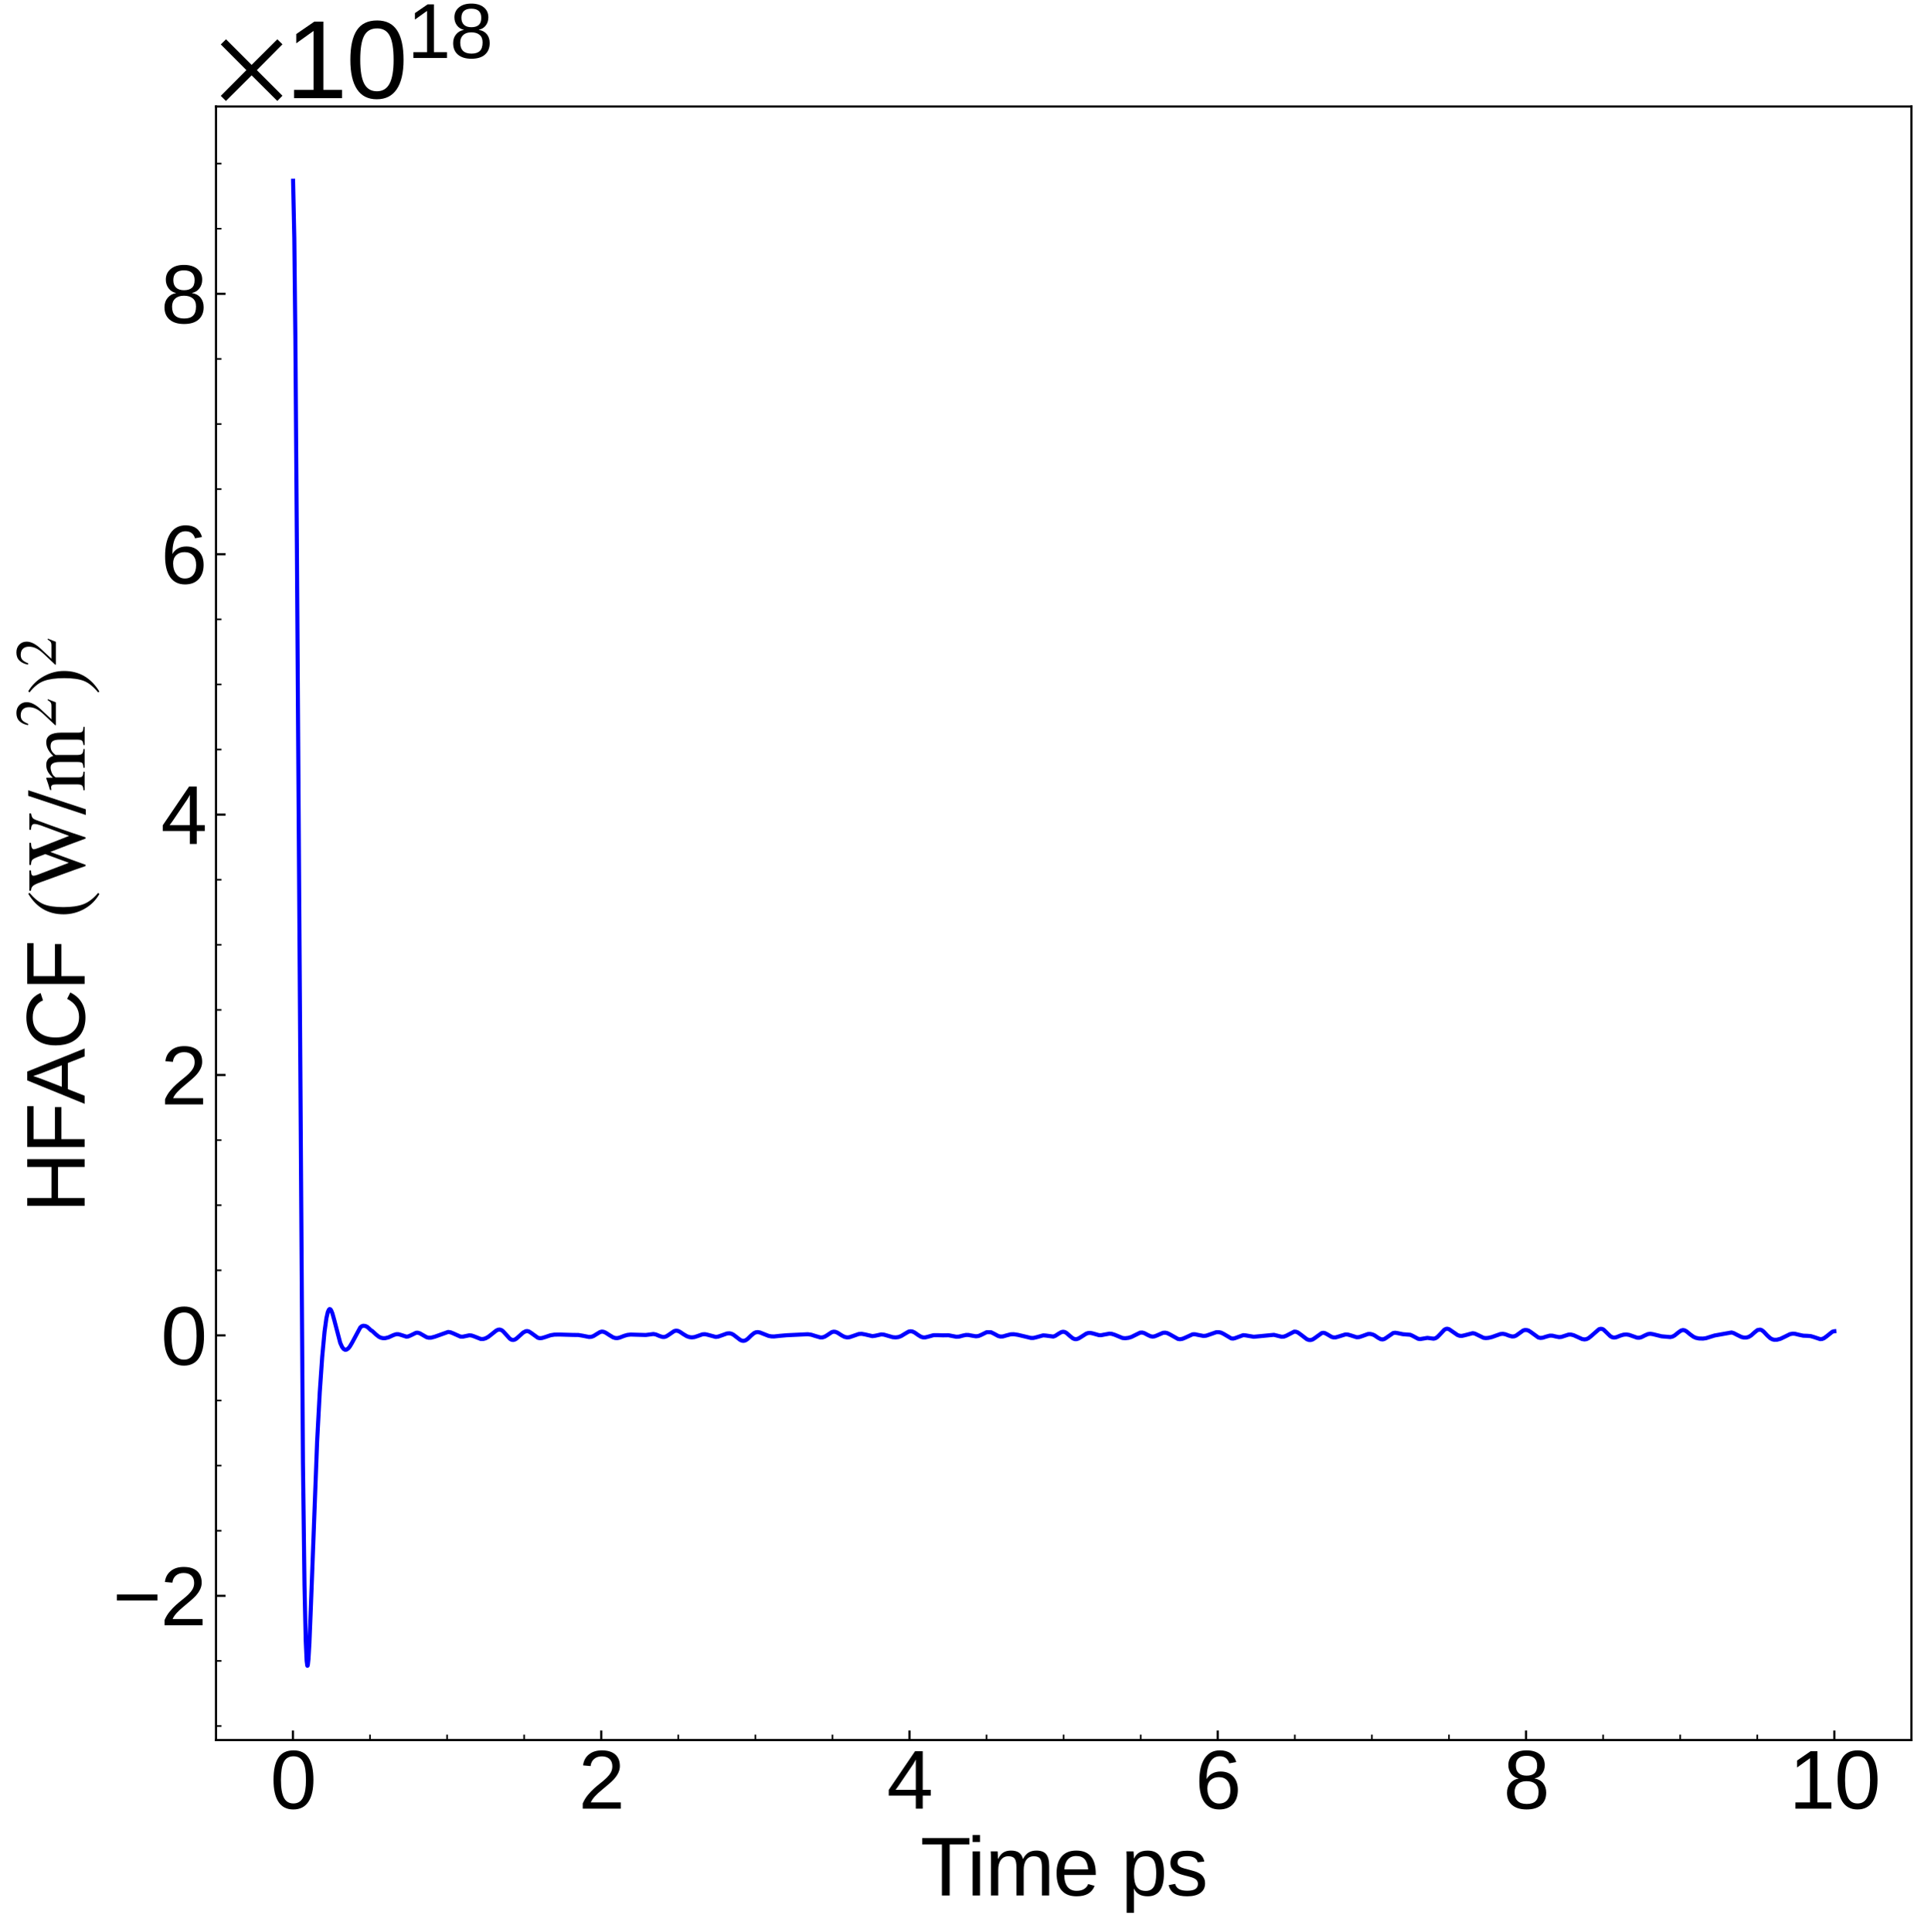 <?xml version="1.0" encoding="utf-8" standalone="no"?>
<!DOCTYPE svg PUBLIC "-//W3C//DTD SVG 1.1//EN"
  "http://www.w3.org/Graphics/SVG/1.1/DTD/svg11.dtd">
<svg xmlns:xlink="http://www.w3.org/1999/xlink" width="710.742pt" height="711.022pt" viewBox="0 0 710.742 711.022" xmlns="http://www.w3.org/2000/svg" version="1.1">
 <defs>
  <style type="text/css">*{stroke-linejoin: round; stroke-linecap: butt}</style>
 </defs>
 <g id="figure_1">
  <g id="patch_1">
   <path d="M 0 711.022 
L 710.742 711.022 
L 710.742 0 
L 0 0 
z
" style="fill: #ffffff"/>
  </g>
  <g id="axes_1">
   <g id="patch_2">
    <path d="M 79.5 640.39 
L 703.542 640.39 
L 703.542 39.188 
L 79.5 39.188 
z
" style="fill: #ffffff"/>
   </g>
   <g id="matplotlib.axis_1">
    <g id="xtick_1">
     <g id="line2d_1">
      <defs>
       <path id="m5122911185" d="M 0 0 
L 0 -3.5 
" style="stroke: #000000; stroke-width: 0.8"/>
      </defs>
      <g>
       <use xlink:href="#m5122911185" x="107.809" y="640.39" style="stroke: #000000; stroke-width: 0.8"/>
      </g>
     </g>
     <g id="text_1">
      <!-- 0 -->
      <g transform="translate(99.467 665.631) scale(0.3 -0.3)">
       <defs>
        <path id="LiberationSans-30" d="M 3309 2203 
Q 3309 1100 2920 518 
Q 2531 -63 1772 -63 
Q 1013 -63 631 515 
Q 250 1094 250 2203 
Q 250 3338 620 3903 
Q 991 4469 1791 4469 
Q 2569 4469 2939 3897 
Q 3309 3325 3309 2203 
z
M 2738 2203 
Q 2738 3156 2517 3584 
Q 2297 4013 1791 4013 
Q 1272 4013 1045 3591 
Q 819 3169 819 2203 
Q 819 1266 1048 831 
Q 1278 397 1778 397 
Q 2275 397 2506 840 
Q 2738 1284 2738 2203 
z
" transform="scale(0.016)"/>
       </defs>
       <use xlink:href="#LiberationSans-30"/>
      </g>
     </g>
    </g>
    <g id="xtick_2">
     <g id="line2d_2">
      <g>
       <use xlink:href="#m5122911185" x="221.282" y="640.39" style="stroke: #000000; stroke-width: 0.8"/>
      </g>
     </g>
     <g id="text_2">
      <!-- 2 -->
      <g transform="translate(212.941 665.631) scale(0.3 -0.3)">
       <defs>
        <path id="LiberationSans-32" d="M 322 0 
L 322 397 
Q 481 763 711 1042 
Q 941 1322 1194 1548 
Q 1447 1775 1695 1969 
Q 1944 2163 2144 2356 
Q 2344 2550 2467 2762 
Q 2591 2975 2591 3244 
Q 2591 3606 2378 3806 
Q 2166 4006 1788 4006 
Q 1428 4006 1195 3811 
Q 963 3616 922 3263 
L 347 3316 
Q 409 3844 795 4156 
Q 1181 4469 1788 4469 
Q 2453 4469 2811 4155 
Q 3169 3841 3169 3263 
Q 3169 3006 3051 2753 
Q 2934 2500 2703 2247 
Q 2472 1994 1819 1463 
Q 1459 1169 1246 933 
Q 1034 697 941 478 
L 3238 478 
L 3238 0 
L 322 0 
z
" transform="scale(0.016)"/>
       </defs>
       <use xlink:href="#LiberationSans-32"/>
      </g>
     </g>
    </g>
    <g id="xtick_3">
     <g id="line2d_3">
      <g>
       <use xlink:href="#m5122911185" x="334.756" y="640.39" style="stroke: #000000; stroke-width: 0.8"/>
      </g>
     </g>
     <g id="text_3">
      <!-- 4 -->
      <g transform="translate(326.414 665.631) scale(0.3 -0.3)">
       <defs>
        <path id="LiberationSans-34" d="M 2753 997 
L 2753 0 
L 2222 0 
L 2222 997 
L 147 997 
L 147 1434 
L 2163 4403 
L 2753 4403 
L 2753 1441 
L 3372 1441 
L 3372 997 
L 2753 997 
z
M 2222 3769 
Q 2216 3750 2134 3603 
Q 2053 3456 2013 3397 
L 884 1734 
L 716 1503 
L 666 1441 
L 2222 1441 
L 2222 3769 
z
" transform="scale(0.016)"/>
       </defs>
       <use xlink:href="#LiberationSans-34"/>
      </g>
     </g>
    </g>
    <g id="xtick_4">
     <g id="line2d_4">
      <g>
       <use xlink:href="#m5122911185" x="448.229" y="640.39" style="stroke: #000000; stroke-width: 0.8"/>
      </g>
     </g>
     <g id="text_4">
      <!-- 6 -->
      <g transform="translate(439.888 665.631) scale(0.3 -0.3)">
       <defs>
        <path id="LiberationSans-36" d="M 3278 1441 
Q 3278 744 2900 340 
Q 2522 -63 1856 -63 
Q 1113 -63 719 490 
Q 325 1044 325 2100 
Q 325 3244 734 3856 
Q 1144 4469 1900 4469 
Q 2897 4469 3156 3572 
L 2619 3475 
Q 2453 4013 1894 4013 
Q 1413 4013 1148 3564 
Q 884 3116 884 2266 
Q 1038 2550 1316 2698 
Q 1594 2847 1953 2847 
Q 2563 2847 2920 2465 
Q 3278 2084 3278 1441 
z
M 2706 1416 
Q 2706 1894 2472 2153 
Q 2238 2413 1819 2413 
Q 1425 2413 1183 2183 
Q 941 1953 941 1550 
Q 941 1041 1192 716 
Q 1444 391 1838 391 
Q 2244 391 2475 664 
Q 2706 938 2706 1416 
z
" transform="scale(0.016)"/>
       </defs>
       <use xlink:href="#LiberationSans-36"/>
      </g>
     </g>
    </g>
    <g id="xtick_5">
     <g id="line2d_5">
      <g>
       <use xlink:href="#m5122911185" x="561.703" y="640.39" style="stroke: #000000; stroke-width: 0.8"/>
      </g>
     </g>
     <g id="text_5">
      <!-- 8 -->
      <g transform="translate(553.362 665.631) scale(0.3 -0.3)">
       <defs>
        <path id="LiberationSans-38" d="M 3281 1228 
Q 3281 619 2893 278 
Q 2506 -63 1781 -63 
Q 1075 -63 676 271 
Q 278 606 278 1222 
Q 278 1653 525 1947 
Q 772 2241 1156 2303 
L 1156 2316 
Q 797 2400 589 2681 
Q 381 2963 381 3341 
Q 381 3844 757 4156 
Q 1134 4469 1769 4469 
Q 2419 4469 2795 4162 
Q 3172 3856 3172 3334 
Q 3172 2956 2962 2675 
Q 2753 2394 2391 2322 
L 2391 2309 
Q 2813 2241 3047 1952 
Q 3281 1663 3281 1228 
z
M 2588 3303 
Q 2588 4050 1769 4050 
Q 1372 4050 1164 3862 
Q 956 3675 956 3303 
Q 956 2925 1170 2726 
Q 1384 2528 1775 2528 
Q 2172 2528 2380 2711 
Q 2588 2894 2588 3303 
z
M 2697 1281 
Q 2697 1691 2453 1898 
Q 2209 2106 1769 2106 
Q 1341 2106 1100 1882 
Q 859 1659 859 1269 
Q 859 359 1788 359 
Q 2247 359 2472 579 
Q 2697 800 2697 1281 
z
" transform="scale(0.016)"/>
       </defs>
       <use xlink:href="#LiberationSans-38"/>
      </g>
     </g>
    </g>
    <g id="xtick_6">
     <g id="line2d_6">
      <g>
       <use xlink:href="#m5122911185" x="675.176" y="640.39" style="stroke: #000000; stroke-width: 0.8"/>
      </g>
     </g>
     <g id="text_6">
      <!-- 10 -->
      <g transform="translate(658.494 665.631) scale(0.3 -0.3)">
       <defs>
        <path id="LiberationSans-31" d="M 488 0 
L 488 478 
L 1609 478 
L 1609 3866 
L 616 3156 
L 616 3688 
L 1656 4403 
L 2175 4403 
L 2175 478 
L 3247 478 
L 3247 0 
L 488 0 
z
" transform="scale(0.016)"/>
       </defs>
       <use xlink:href="#LiberationSans-31"/>
       <use xlink:href="#LiberationSans-30" x="55.615"/>
      </g>
     </g>
    </g>
    <g id="xtick_7">
     <g id="line2d_7">
      <defs>
       <path id="m40c648c3db" d="M 0 0 
L 0 -2 
" style="stroke: #000000; stroke-width: 0.6"/>
      </defs>
      <g>
       <use xlink:href="#m40c648c3db" x="136.177" y="640.39" style="stroke: #000000; stroke-width: 0.6"/>
      </g>
     </g>
    </g>
    <g id="xtick_8">
     <g id="line2d_8">
      <g>
       <use xlink:href="#m40c648c3db" x="164.546" y="640.39" style="stroke: #000000; stroke-width: 0.6"/>
      </g>
     </g>
    </g>
    <g id="xtick_9">
     <g id="line2d_9">
      <g>
       <use xlink:href="#m40c648c3db" x="192.914" y="640.39" style="stroke: #000000; stroke-width: 0.6"/>
      </g>
     </g>
    </g>
    <g id="xtick_10">
     <g id="line2d_10">
      <g>
       <use xlink:href="#m40c648c3db" x="249.651" y="640.39" style="stroke: #000000; stroke-width: 0.6"/>
      </g>
     </g>
    </g>
    <g id="xtick_11">
     <g id="line2d_11">
      <g>
       <use xlink:href="#m40c648c3db" x="278.019" y="640.39" style="stroke: #000000; stroke-width: 0.6"/>
      </g>
     </g>
    </g>
    <g id="xtick_12">
     <g id="line2d_12">
      <g>
       <use xlink:href="#m40c648c3db" x="306.387" y="640.39" style="stroke: #000000; stroke-width: 0.6"/>
      </g>
     </g>
    </g>
    <g id="xtick_13">
     <g id="line2d_13">
      <g>
       <use xlink:href="#m40c648c3db" x="363.124" y="640.39" style="stroke: #000000; stroke-width: 0.6"/>
      </g>
     </g>
    </g>
    <g id="xtick_14">
     <g id="line2d_14">
      <g>
       <use xlink:href="#m40c648c3db" x="391.493" y="640.39" style="stroke: #000000; stroke-width: 0.6"/>
      </g>
     </g>
    </g>
    <g id="xtick_15">
     <g id="line2d_15">
      <g>
       <use xlink:href="#m40c648c3db" x="419.861" y="640.39" style="stroke: #000000; stroke-width: 0.6"/>
      </g>
     </g>
    </g>
    <g id="xtick_16">
     <g id="line2d_16">
      <g>
       <use xlink:href="#m40c648c3db" x="476.598" y="640.39" style="stroke: #000000; stroke-width: 0.6"/>
      </g>
     </g>
    </g>
    <g id="xtick_17">
     <g id="line2d_17">
      <g>
       <use xlink:href="#m40c648c3db" x="504.966" y="640.39" style="stroke: #000000; stroke-width: 0.6"/>
      </g>
     </g>
    </g>
    <g id="xtick_18">
     <g id="line2d_18">
      <g>
       <use xlink:href="#m40c648c3db" x="533.335" y="640.39" style="stroke: #000000; stroke-width: 0.6"/>
      </g>
     </g>
    </g>
    <g id="xtick_19">
     <g id="line2d_19">
      <g>
       <use xlink:href="#m40c648c3db" x="590.071" y="640.39" style="stroke: #000000; stroke-width: 0.6"/>
      </g>
     </g>
    </g>
    <g id="xtick_20">
     <g id="line2d_20">
      <g>
       <use xlink:href="#m40c648c3db" x="618.44" y="640.39" style="stroke: #000000; stroke-width: 0.6"/>
      </g>
     </g>
    </g>
    <g id="xtick_21">
     <g id="line2d_21">
      <g>
       <use xlink:href="#m40c648c3db" x="646.808" y="640.39" style="stroke: #000000; stroke-width: 0.6"/>
      </g>
     </g>
    </g>
    <g id="text_7">
     <!-- Time ps -->
     <g transform="translate(338.744 697.597) scale(0.3 -0.3)">
      <defs>
       <path id="LiberationSans-54" d="M 2250 3916 
L 2250 0 
L 1656 0 
L 1656 3916 
L 144 3916 
L 144 4403 
L 3763 4403 
L 3763 3916 
L 2250 3916 
z
" transform="scale(0.016)"/>
       <path id="LiberationSans-69" d="M 428 4100 
L 428 4638 
L 991 4638 
L 991 4100 
L 428 4100 
z
M 428 0 
L 428 3381 
L 991 3381 
L 991 0 
L 428 0 
z
" transform="scale(0.016)"/>
       <path id="LiberationSans-6d" d="M 2400 0 
L 2400 2144 
Q 2400 2634 2265 2821 
Q 2131 3009 1781 3009 
Q 1422 3009 1212 2734 
Q 1003 2459 1003 1959 
L 1003 0 
L 444 0 
L 444 2659 
Q 444 3250 425 3381 
L 956 3381 
Q 959 3366 962 3297 
Q 966 3228 970 3139 
Q 975 3050 981 2803 
L 991 2803 
Q 1172 3163 1406 3303 
Q 1641 3444 1978 3444 
Q 2363 3444 2586 3291 
Q 2809 3138 2897 2803 
L 2906 2803 
Q 3081 3144 3329 3294 
Q 3578 3444 3931 3444 
Q 4444 3444 4676 3166 
Q 4909 2888 4909 2253 
L 4909 0 
L 4353 0 
L 4353 2144 
Q 4353 2634 4218 2821 
Q 4084 3009 3734 3009 
Q 3366 3009 3161 2736 
Q 2956 2463 2956 1959 
L 2956 0 
L 2400 0 
z
" transform="scale(0.016)"/>
       <path id="LiberationSans-65" d="M 863 1572 
Q 863 991 1103 675 
Q 1344 359 1806 359 
Q 2172 359 2392 506 
Q 2613 653 2691 878 
L 3184 738 
Q 2881 -63 1806 -63 
Q 1056 -63 664 384 
Q 272 831 272 1713 
Q 272 2550 664 2997 
Q 1056 3444 1784 3444 
Q 3275 3444 3275 1647 
L 3275 1572 
L 863 1572 
z
M 2694 2003 
Q 2647 2538 2422 2783 
Q 2197 3028 1775 3028 
Q 1366 3028 1127 2754 
Q 888 2481 869 2003 
L 2694 2003 
z
" transform="scale(0.016)"/>
       <path id="LiberationSans-20" transform="scale(0.016)"/>
       <path id="LiberationSans-70" d="M 3291 1706 
Q 3291 -63 2047 -63 
Q 1266 -63 997 525 
L 981 525 
Q 994 500 994 -6 
L 994 -1328 
L 431 -1328 
L 431 2691 
Q 431 3213 413 3381 
L 956 3381 
Q 959 3369 965 3292 
Q 972 3216 980 3056 
Q 988 2897 988 2838 
L 1000 2838 
Q 1150 3150 1397 3295 
Q 1644 3441 2047 3441 
Q 2672 3441 2981 3022 
Q 3291 2603 3291 1706 
z
M 2700 1694 
Q 2700 2400 2509 2703 
Q 2319 3006 1903 3006 
Q 1569 3006 1380 2865 
Q 1191 2725 1092 2426 
Q 994 2128 994 1650 
Q 994 984 1206 668 
Q 1419 353 1897 353 
Q 2316 353 2508 661 
Q 2700 969 2700 1694 
z
" transform="scale(0.016)"/>
       <path id="LiberationSans-73" d="M 2969 934 
Q 2969 456 2608 196 
Q 2247 -63 1597 -63 
Q 966 -63 623 145 
Q 281 353 178 794 
L 675 891 
Q 747 619 972 492 
Q 1197 366 1597 366 
Q 2025 366 2223 497 
Q 2422 628 2422 891 
Q 2422 1091 2284 1216 
Q 2147 1341 1841 1422 
L 1438 1528 
Q 953 1653 748 1773 
Q 544 1894 428 2066 
Q 313 2238 313 2488 
Q 313 2950 642 3192 
Q 972 3434 1603 3434 
Q 2163 3434 2492 3237 
Q 2822 3041 2909 2606 
L 2403 2544 
Q 2356 2769 2151 2889 
Q 1947 3009 1603 3009 
Q 1222 3009 1040 2893 
Q 859 2778 859 2544 
Q 859 2400 934 2306 
Q 1009 2213 1156 2147 
Q 1303 2081 1775 1966 
Q 2222 1853 2419 1758 
Q 2616 1663 2730 1547 
Q 2844 1431 2906 1279 
Q 2969 1128 2969 934 
z
" transform="scale(0.016)"/>
      </defs>
      <use xlink:href="#LiberationSans-54"/>
      <use xlink:href="#LiberationSans-69" x="57.334"/>
      <use xlink:href="#LiberationSans-6d" x="79.551"/>
      <use xlink:href="#LiberationSans-65" x="162.852"/>
      <use xlink:href="#LiberationSans-20" x="218.467"/>
      <use xlink:href="#LiberationSans-70" x="246.25"/>
      <use xlink:href="#LiberationSans-73" x="301.865"/>
     </g>
    </g>
   </g>
   <g id="matplotlib.axis_2">
    <g id="ytick_1">
     <g id="line2d_22">
      <defs>
       <path id="mb97929b5a9" d="M 0 0 
L 3.5 0 
" style="stroke: #000000; stroke-width: 0.8"/>
      </defs>
      <g>
       <use xlink:href="#mb97929b5a9" x="79.5" y="587.317" style="stroke: #000000; stroke-width: 0.8"/>
      </g>
     </g>
     <g id="text_8">
      <!-- $\mathdefault{−2}$ -->
      <g transform="translate(41.5 598.187) scale(0.3 -0.3)">
       <defs>
        <path id="LiberationSans-2212" d="M 316 1900 
L 316 2356 
L 3425 2356 
L 3425 1900 
L 316 1900 
z
" transform="scale(0.016)"/>
       </defs>
       <use xlink:href="#LiberationSans-2212" transform="translate(0 0.172)"/>
       <use xlink:href="#LiberationSans-32" transform="translate(58.398 0.172)"/>
      </g>
     </g>
    </g>
    <g id="ytick_2">
     <g id="line2d_23">
      <g>
       <use xlink:href="#mb97929b5a9" x="79.5" y="491.477" style="stroke: #000000; stroke-width: 0.8"/>
      </g>
     </g>
     <g id="text_9">
      <!-- $\mathdefault{0}$ -->
      <g transform="translate(59.2 502.347) scale(0.3 -0.3)">
       <use xlink:href="#LiberationSans-30" transform="translate(0 0.172)"/>
      </g>
     </g>
    </g>
    <g id="ytick_3">
     <g id="line2d_24">
      <g>
       <use xlink:href="#mb97929b5a9" x="79.5" y="395.638" style="stroke: #000000; stroke-width: 0.8"/>
      </g>
     </g>
     <g id="text_10">
      <!-- $\mathdefault{2}$ -->
      <g transform="translate(59.2 406.508) scale(0.3 -0.3)">
       <use xlink:href="#LiberationSans-32" transform="translate(0 0.172)"/>
      </g>
     </g>
    </g>
    <g id="ytick_4">
     <g id="line2d_25">
      <g>
       <use xlink:href="#mb97929b5a9" x="79.5" y="299.798" style="stroke: #000000; stroke-width: 0.8"/>
      </g>
     </g>
     <g id="text_11">
      <!-- $\mathdefault{4}$ -->
      <g transform="translate(59.2 310.668) scale(0.3 -0.3)">
       <use xlink:href="#LiberationSans-34" transform="translate(0 0.203)"/>
      </g>
     </g>
    </g>
    <g id="ytick_5">
     <g id="line2d_26">
      <g>
       <use xlink:href="#mb97929b5a9" x="79.5" y="203.958" style="stroke: #000000; stroke-width: 0.8"/>
      </g>
     </g>
     <g id="text_12">
      <!-- $\mathdefault{6}$ -->
      <g transform="translate(59.2 214.829) scale(0.3 -0.3)">
       <use xlink:href="#LiberationSans-36" transform="translate(0 0.172)"/>
      </g>
     </g>
    </g>
    <g id="ytick_6">
     <g id="line2d_27">
      <g>
       <use xlink:href="#mb97929b5a9" x="79.5" y="108.119" style="stroke: #000000; stroke-width: 0.8"/>
      </g>
     </g>
     <g id="text_13">
      <!-- $\mathdefault{8}$ -->
      <g transform="translate(59.2 118.989) scale(0.3 -0.3)">
       <use xlink:href="#LiberationSans-38" transform="translate(0 0.172)"/>
      </g>
     </g>
    </g>
    <g id="ytick_7">
     <g id="line2d_28">
      <defs>
       <path id="m64587508a3" d="M 0 0 
L 2 0 
" style="stroke: #000000; stroke-width: 0.6"/>
      </defs>
      <g>
       <use xlink:href="#m64587508a3" x="79.5" y="635.237" style="stroke: #000000; stroke-width: 0.6"/>
      </g>
     </g>
    </g>
    <g id="ytick_8">
     <g id="line2d_29">
      <g>
       <use xlink:href="#m64587508a3" x="79.5" y="611.277" style="stroke: #000000; stroke-width: 0.6"/>
      </g>
     </g>
    </g>
    <g id="ytick_9">
     <g id="line2d_30">
      <g>
       <use xlink:href="#m64587508a3" x="79.5" y="563.357" style="stroke: #000000; stroke-width: 0.6"/>
      </g>
     </g>
    </g>
    <g id="ytick_10">
     <g id="line2d_31">
      <g>
       <use xlink:href="#m64587508a3" x="79.5" y="539.397" style="stroke: #000000; stroke-width: 0.6"/>
      </g>
     </g>
    </g>
    <g id="ytick_11">
     <g id="line2d_32">
      <g>
       <use xlink:href="#m64587508a3" x="79.5" y="515.437" style="stroke: #000000; stroke-width: 0.6"/>
      </g>
     </g>
    </g>
    <g id="ytick_12">
     <g id="line2d_33">
      <g>
       <use xlink:href="#m64587508a3" x="79.5" y="467.517" style="stroke: #000000; stroke-width: 0.6"/>
      </g>
     </g>
    </g>
    <g id="ytick_13">
     <g id="line2d_34">
      <g>
       <use xlink:href="#m64587508a3" x="79.5" y="443.557" style="stroke: #000000; stroke-width: 0.6"/>
      </g>
     </g>
    </g>
    <g id="ytick_14">
     <g id="line2d_35">
      <g>
       <use xlink:href="#m64587508a3" x="79.5" y="419.597" style="stroke: #000000; stroke-width: 0.6"/>
      </g>
     </g>
    </g>
    <g id="ytick_15">
     <g id="line2d_36">
      <g>
       <use xlink:href="#m64587508a3" x="79.5" y="371.678" style="stroke: #000000; stroke-width: 0.6"/>
      </g>
     </g>
    </g>
    <g id="ytick_16">
     <g id="line2d_37">
      <g>
       <use xlink:href="#m64587508a3" x="79.5" y="347.718" style="stroke: #000000; stroke-width: 0.6"/>
      </g>
     </g>
    </g>
    <g id="ytick_17">
     <g id="line2d_38">
      <g>
       <use xlink:href="#m64587508a3" x="79.5" y="323.758" style="stroke: #000000; stroke-width: 0.6"/>
      </g>
     </g>
    </g>
    <g id="ytick_18">
     <g id="line2d_39">
      <g>
       <use xlink:href="#m64587508a3" x="79.5" y="275.838" style="stroke: #000000; stroke-width: 0.6"/>
      </g>
     </g>
    </g>
    <g id="ytick_19">
     <g id="line2d_40">
      <g>
       <use xlink:href="#m64587508a3" x="79.5" y="251.878" style="stroke: #000000; stroke-width: 0.6"/>
      </g>
     </g>
    </g>
    <g id="ytick_20">
     <g id="line2d_41">
      <g>
       <use xlink:href="#m64587508a3" x="79.5" y="227.918" style="stroke: #000000; stroke-width: 0.6"/>
      </g>
     </g>
    </g>
    <g id="ytick_21">
     <g id="line2d_42">
      <g>
       <use xlink:href="#m64587508a3" x="79.5" y="179.998" style="stroke: #000000; stroke-width: 0.6"/>
      </g>
     </g>
    </g>
    <g id="ytick_22">
     <g id="line2d_43">
      <g>
       <use xlink:href="#m64587508a3" x="79.5" y="156.038" style="stroke: #000000; stroke-width: 0.6"/>
      </g>
     </g>
    </g>
    <g id="ytick_23">
     <g id="line2d_44">
      <g>
       <use xlink:href="#m64587508a3" x="79.5" y="132.079" style="stroke: #000000; stroke-width: 0.6"/>
      </g>
     </g>
    </g>
    <g id="ytick_24">
     <g id="line2d_45">
      <g>
       <use xlink:href="#m64587508a3" x="79.5" y="84.159" style="stroke: #000000; stroke-width: 0.6"/>
      </g>
     </g>
    </g>
    <g id="ytick_25">
     <g id="line2d_46">
      <g>
       <use xlink:href="#m64587508a3" x="79.5" y="60.199" style="stroke: #000000; stroke-width: 0.6"/>
      </g>
     </g>
    </g>
    <g id="text_14">
     <!-- HFACF $(\mathrm{W} / \mathrm{m}^2)^2$ -->
     <g transform="translate(31.275 446.289) rotate(-90) scale(0.3 -0.3)">
      <defs>
       <path id="LiberationSans-48" d="M 3503 0 
L 3503 2041 
L 1122 2041 
L 1122 0 
L 525 0 
L 525 4403 
L 1122 4403 
L 1122 2541 
L 3503 2541 
L 3503 4403 
L 4100 4403 
L 4100 0 
L 3503 0 
z
" transform="scale(0.016)"/>
       <path id="LiberationSans-46" d="M 1122 3916 
L 1122 2278 
L 3578 2278 
L 3578 1784 
L 1122 1784 
L 1122 0 
L 525 0 
L 525 4403 
L 3653 4403 
L 3653 3916 
L 1122 3916 
z
" transform="scale(0.016)"/>
       <path id="LiberationSans-41" d="M 3647 0 
L 3144 1288 
L 1138 1288 
L 631 0 
L 13 0 
L 1809 4403 
L 2488 4403 
L 4256 0 
L 3647 0 
z
M 2141 3953 
L 2113 3866 
Q 2034 3606 1881 3200 
L 1319 1753 
L 2966 1753 
L 2400 3206 
Q 2313 3422 2225 3694 
L 2141 3953 
z
" transform="scale(0.016)"/>
       <path id="LiberationSans-43" d="M 2475 3981 
Q 1744 3981 1337 3511 
Q 931 3041 931 2222 
Q 931 1413 1354 920 
Q 1778 428 2500 428 
Q 3425 428 3891 1344 
L 4378 1100 
Q 4106 531 3614 234 
Q 3122 -63 2472 -63 
Q 1806 -63 1320 214 
Q 834 491 579 1005 
Q 325 1519 325 2222 
Q 325 3275 894 3872 
Q 1463 4469 2469 4469 
Q 3172 4469 3644 4194 
Q 4116 3919 4338 3378 
L 3772 3191 
Q 3619 3575 3280 3778 
Q 2941 3981 2475 3981 
z
" transform="scale(0.016)"/>
       <path id="STIXGeneral-Regular-28" d="M 1946 -1030 
L 1869 -1133 
Q 1126 -710 716 32 
Q 307 774 307 1613 
Q 307 3386 1888 4326 
L 1946 4224 
Q 1293 3667 1075 3126 
Q 858 2586 858 1632 
Q 858 685 1082 96 
Q 1306 -493 1946 -1030 
z
" transform="scale(0.016)"/>
       <path id="STIXGeneral-Regular-57" d="M 5965 4237 
L 5965 4115 
Q 5709 4064 5616 3990 
Q 5523 3917 5434 3667 
Q 4704 1709 4128 -70 
L 4032 -70 
Q 3642 1011 3008 2637 
L 2022 -70 
L 1926 -70 
Q 1709 576 1277 1753 
Q 845 2931 698 3347 
Q 538 3808 406 3958 
Q 275 4109 32 4115 
L 32 4237 
L 1594 4237 
L 1594 4115 
Q 1357 4109 1270 4064 
Q 1184 4019 1184 3917 
Q 1184 3808 1254 3616 
L 2176 1210 
L 2842 3021 
L 2662 3501 
Q 2509 3917 2400 4013 
Q 2291 4109 2010 4115 
L 2010 4237 
L 3706 4237 
L 3706 4115 
Q 3213 4102 3213 3891 
Q 3213 3808 3322 3520 
L 4237 1190 
L 5043 3360 
Q 5152 3667 5152 3853 
Q 5152 4109 4704 4115 
L 4704 4237 
L 5965 4237 
z
" transform="scale(0.016)"/>
       <path id="STIXGeneral-Regular-2f" d="M 1837 4326 
L 378 -90 
L -58 -90 
L 1408 4326 
L 1837 4326 
z
" transform="scale(0.016)"/>
       <path id="STIXGeneral-Regular-6d" d="M 4960 0 
L 3565 0 
L 3565 96 
Q 3834 122 3907 208 
Q 3981 294 3981 576 
L 3981 1894 
Q 3981 2278 3869 2444 
Q 3757 2611 3488 2611 
Q 3264 2611 3107 2521 
Q 2950 2432 2803 2221 
L 2803 608 
Q 2803 301 2896 201 
Q 2989 102 3264 96 
L 3264 0 
L 1830 0 
L 1830 96 
Q 2112 115 2189 188 
Q 2266 262 2266 550 
L 2266 1901 
Q 2266 2611 1850 2611 
Q 1670 2611 1468 2531 
Q 1267 2451 1171 2336 
Q 1088 2240 1088 2227 
L 1088 448 
Q 1088 243 1177 176 
Q 1267 109 1523 96 
L 1523 0 
L 102 0 
L 102 96 
Q 371 102 460 195 
Q 550 288 550 563 
L 550 2150 
Q 550 2387 499 2480 
Q 448 2573 326 2573 
Q 230 2573 122 2547 
L 122 2656 
Q 557 2778 1011 2944 
L 1062 2925 
L 1062 2451 
L 1075 2451 
Q 1363 2752 1584 2848 
Q 1805 2944 2054 2944 
Q 2560 2944 2733 2406 
Q 3232 2944 3776 2944 
Q 4518 2944 4518 1792 
L 4518 493 
Q 4518 282 4582 202 
Q 4646 122 4794 109 
L 4960 96 
L 4960 0 
z
" transform="scale(0.016)"/>
       <path id="STIXGeneral-Regular-32" d="M 3034 877 
L 2688 0 
L 186 0 
L 186 77 
L 1325 1286 
Q 1773 1754 1965 2144 
Q 2157 2534 2157 2950 
Q 2157 3379 1920 3616 
Q 1683 3853 1267 3853 
Q 922 3853 720 3673 
Q 518 3494 326 3021 
L 192 3053 
Q 301 3648 630 3987 
Q 960 4326 1523 4326 
Q 2054 4326 2380 4006 
Q 2707 3686 2707 3200 
Q 2707 2477 1888 1613 
L 832 486 
L 2330 486 
Q 2541 486 2665 569 
Q 2790 653 2944 915 
L 3034 877 
z
" transform="scale(0.016)"/>
       <path id="STIXGeneral-Regular-29" d="M 186 4224 
L 262 4326 
Q 992 3891 1408 3148 
Q 1824 2406 1824 1581 
Q 1824 -166 243 -1133 
L 186 -1030 
Q 845 -486 1059 54 
Q 1274 595 1274 1562 
Q 1274 2534 1059 3120 
Q 845 3706 186 4224 
z
" transform="scale(0.016)"/>
      </defs>
      <use xlink:href="#LiberationSans-48" transform="translate(0 0.409)"/>
      <use xlink:href="#LiberationSans-46" transform="translate(72.217 0.409)"/>
      <use xlink:href="#LiberationSans-41" transform="translate(133.301 0.409)"/>
      <use xlink:href="#LiberationSans-43" transform="translate(200 0.409)"/>
      <use xlink:href="#LiberationSans-46" transform="translate(272.217 0.409)"/>
      <use xlink:href="#LiberationSans-20" transform="translate(333.301 0.409)"/>
      <use xlink:href="#STIXGeneral-Regular-28" transform="translate(361.084 0.409)"/>
      <use xlink:href="#STIXGeneral-Regular-57" transform="translate(394.384 0.409)"/>
      <use xlink:href="#STIXGeneral-Regular-2f" transform="translate(488.784 0.409)"/>
      <use xlink:href="#STIXGeneral-Regular-6d" transform="translate(516.584 0.409)"/>
      <use xlink:href="#STIXGeneral-Regular-32" transform="translate(595.927 35.684) scale(0.7)"/>
      <use xlink:href="#STIXGeneral-Regular-29" transform="translate(635.337 0.409)"/>
      <use xlink:href="#STIXGeneral-Regular-32" transform="translate(670.18 35.684) scale(0.7)"/>
     </g>
    </g>
    <g id="text_15">
     <!-- $\times\mathdefault{10^{18}}\mathdefault{}$ -->
     <g transform="translate(79.5 36.188) scale(0.4 -0.4)">
      <defs>
       <path id="STIXGeneral-Regular-d7" d="M 3821 141 
L 3526 -160 
L 2048 1312 
L 570 -160 
L 275 134 
L 1747 1613 
L 275 3091 
L 576 3386 
L 2048 1914 
L 3526 3386 
L 3821 3098 
L 2349 1613 
L 3821 141 
z
" transform="scale(0.016)"/>
      </defs>
      <use xlink:href="#STIXGeneral-Regular-d7" transform="translate(0 0.141)"/>
      <use xlink:href="#LiberationSans-31" transform="translate(64 0.141)"/>
      <use xlink:href="#LiberationSans-30" transform="translate(119.615 0.141)"/>
      <use xlink:href="#LiberationSans-31" transform="translate(176.155 37.12) scale(0.7)"/>
      <use xlink:href="#LiberationSans-38" transform="translate(215.086 37.12) scale(0.7)"/>
     </g>
    </g>
   </g>
   <g id="line2d_47">
    <path d="M 107.866 66.515 
L 108.319 87.731 
L 108.717 125.308 
L 109.284 203.603 
L 111.497 538.288 
L 112.064 583.37 
L 112.518 603.794 
L 112.858 611.204 
L 113.085 612.968 
L 113.142 613.063 
L 113.199 613.027 
L 113.312 612.601 
L 113.539 610.467 
L 113.88 604.667 
L 114.447 590.606 
L 116.716 530.448 
L 117.681 512.416 
L 118.589 499.298 
L 119.44 490.152 
L 120.121 485.19 
L 120.631 482.927 
L 121.028 482.02 
L 121.312 481.781 
L 121.596 481.877 
L 121.88 482.254 
L 122.333 483.352 
L 123.014 485.783 
L 125.227 494.233 
L 125.908 495.737 
L 126.475 496.466 
L 127.043 496.771 
L 127.553 496.708 
L 128.234 496.207 
L 128.745 495.568 
L 129.539 494.237 
L 132.603 488.54 
L 133.113 488.118 
L 133.681 487.919 
L 134.475 488.006 
L 135.156 488.33 
L 135.837 488.927 
L 136.461 489.521 
L 137.085 489.921 
L 138.333 491.083 
L 139.411 491.946 
L 140.149 492.307 
L 140.943 492.487 
L 141.794 492.482 
L 142.986 492.192 
L 144.858 491.337 
L 145.822 491.034 
L 146.56 491.018 
L 147.411 491.238 
L 149.567 491.936 
L 150.248 491.853 
L 151.099 491.494 
L 153.141 490.5 
L 153.766 490.478 
L 154.503 490.698 
L 155.411 491.214 
L 157 492.125 
L 157.737 492.317 
L 158.645 492.31 
L 160.007 491.958 
L 164.943 490.199 
L 165.794 490.324 
L 166.758 490.703 
L 169.482 491.917 
L 170.333 491.944 
L 171.297 491.738 
L 172.716 491.437 
L 173.51 491.497 
L 174.361 491.771 
L 176.971 492.794 
L 177.822 492.798 
L 178.73 492.544 
L 179.751 491.981 
L 180.999 491.006 
L 182.588 489.737 
L 183.325 489.385 
L 183.95 489.319 
L 184.574 489.521 
L 185.141 489.928 
L 186.049 490.91 
L 187.637 492.674 
L 188.262 493.049 
L 188.829 493.156 
L 189.396 493.038 
L 189.964 492.728 
L 190.928 491.891 
L 192.574 490.408 
L 193.538 489.918 
L 194.105 489.876 
L 194.673 490.036 
L 195.41 490.493 
L 197.964 492.34 
L 198.644 492.494 
L 199.439 492.447 
L 200.63 492.096 
L 202.673 491.404 
L 204.091 491.176 
L 206.134 491.158 
L 211.07 491.3 
L 212.829 491.308 
L 214.531 491.598 
L 216.8 492.048 
L 217.651 491.987 
L 218.445 491.703 
L 219.58 490.998 
L 220.828 490.25 
L 221.509 490.065 
L 222.133 490.138 
L 222.928 490.469 
L 224.233 491.32 
L 225.651 492.181 
L 226.445 492.433 
L 227.24 492.463 
L 228.034 492.291 
L 229.736 491.636 
L 230.928 491.289 
L 232.119 491.161 
L 233.424 491.198 
L 237.679 491.318 
L 240.516 490.954 
L 241.424 491.137 
L 242.786 491.703 
L 243.807 492.034 
L 244.488 492.053 
L 245.225 491.824 
L 246.02 491.33 
L 248.119 489.896 
L 248.8 489.731 
L 249.481 489.801 
L 250.218 490.132 
L 251.523 491.011 
L 252.771 491.754 
L 253.736 492.089 
L 254.587 492.197 
L 255.551 492.101 
L 256.743 491.721 
L 258.558 491.074 
L 259.466 491.021 
L 260.374 491.206 
L 263.438 492.032 
L 264.346 491.911 
L 265.707 491.436 
L 267.58 490.76 
L 268.487 490.691 
L 269.225 490.852 
L 269.962 491.225 
L 270.984 492.01 
L 272.516 493.179 
L 273.253 493.455 
L 273.821 493.467 
L 274.445 493.266 
L 275.182 492.761 
L 276.544 491.437 
L 277.565 490.61 
L 278.246 490.323 
L 278.927 490.25 
L 279.721 490.396 
L 280.856 490.852 
L 282.898 491.648 
L 283.976 491.843 
L 284.941 491.859 
L 286.927 491.642 
L 289.593 491.407 
L 297.31 491.037 
L 298.615 491.222 
L 300.146 491.702 
L 301.962 492.223 
L 302.7 492.208 
L 303.494 491.963 
L 304.345 491.461 
L 306.161 490.258 
L 306.841 490.1 
L 307.465 490.157 
L 308.26 490.475 
L 309.848 491.499 
L 310.87 492.021 
L 311.777 492.212 
L 312.629 492.141 
L 313.877 491.726 
L 316.089 490.952 
L 317.167 490.887 
L 318.472 491.127 
L 321.082 491.739 
L 322.104 491.603 
L 324.373 491.097 
L 325.394 491.199 
L 326.472 491.513 
L 328.572 492.119 
L 329.65 492.206 
L 330.671 492.083 
L 331.692 491.707 
L 332.884 490.977 
L 334.415 490.081 
L 335.153 489.948 
L 335.834 490.039 
L 336.628 490.4 
L 337.933 491.325 
L 339.011 491.983 
L 339.805 492.211 
L 340.486 492.212 
L 341.451 491.985 
L 343.607 491.389 
L 344.968 491.381 
L 347.068 491.44 
L 349.11 491.409 
L 350.585 491.703 
L 352.004 491.972 
L 353.025 491.91 
L 354.33 491.556 
L 355.522 491.301 
L 356.429 491.308 
L 357.734 491.561 
L 359.209 491.8 
L 360.174 491.684 
L 361.138 491.284 
L 363.181 490.282 
L 364.77 490.308 
L 365.791 490.811 
L 367.436 491.702 
L 368.231 491.893 
L 369.138 491.853 
L 370.613 491.427 
L 372.032 491.068 
L 373.11 491.035 
L 374.585 491.249 
L 377.422 491.919 
L 379.408 492.401 
L 380.372 492.404 
L 381.45 492.152 
L 383.947 491.452 
L 384.968 491.533 
L 387.691 491.901 
L 388.429 491.622 
L 389.62 490.852 
L 390.698 490.238 
L 391.322 490.117 
L 391.947 490.237 
L 392.627 490.634 
L 393.762 491.652 
L 394.897 492.557 
L 395.578 492.829 
L 396.202 492.852 
L 396.939 492.624 
L 397.904 492.045 
L 399.833 490.811 
L 400.627 490.574 
L 401.365 490.557 
L 402.273 490.75 
L 404.485 491.376 
L 405.336 491.388 
L 406.471 491.166 
L 408.343 490.822 
L 409.194 490.895 
L 410.272 491.233 
L 413.166 492.423 
L 414.187 492.511 
L 415.379 492.361 
L 416.457 492.034 
L 417.648 491.44 
L 419.691 490.441 
L 420.485 490.427 
L 421.223 490.647 
L 422.471 491.314 
L 423.492 491.787 
L 424.23 491.912 
L 424.911 491.829 
L 425.762 491.509 
L 428.088 490.511 
L 428.882 490.464 
L 429.62 490.623 
L 430.528 491.057 
L 433.591 492.783 
L 434.329 492.869 
L 435.237 492.724 
L 436.201 492.329 
L 438.981 491.061 
L 439.832 491.046 
L 440.967 491.287 
L 442.953 491.674 
L 443.917 491.579 
L 445.222 491.146 
L 447.662 490.295 
L 448.683 490.287 
L 449.478 490.467 
L 450.442 490.952 
L 453.222 492.591 
L 453.903 492.637 
L 454.641 492.46 
L 457.591 491.376 
L 458.442 491.454 
L 461.449 491.974 
L 463.038 491.822 
L 468.882 491.259 
L 469.96 491.53 
L 471.718 491.971 
L 472.569 491.913 
L 473.421 491.596 
L 476.371 490.073 
L 477.052 490.13 
L 477.733 490.408 
L 478.811 491.18 
L 481.023 492.876 
L 481.818 493.16 
L 482.442 493.179 
L 483.179 492.944 
L 483.917 492.47 
L 486.527 490.586 
L 487.151 490.517 
L 487.718 490.646 
L 488.569 491.096 
L 490.158 492.033 
L 490.839 492.211 
L 491.633 492.193 
L 492.654 491.904 
L 495.207 491.111 
L 496.058 491.141 
L 497.08 491.434 
L 499.349 492.154 
L 500.257 492.095 
L 501.392 491.723 
L 503.548 490.946 
L 504.342 490.924 
L 505.193 491.122 
L 505.931 491.45 
L 507.236 492.343 
L 508.257 492.876 
L 508.938 492.95 
L 509.562 492.777 
L 510.243 492.359 
L 512.796 490.584 
L 513.533 490.492 
L 514.384 490.616 
L 516.37 491.031 
L 519.094 491.242 
L 519.945 491.634 
L 521.987 492.723 
L 522.725 492.82 
L 523.746 492.656 
L 525.391 492.376 
L 526.469 492.523 
L 527.661 492.679 
L 528.342 492.523 
L 529.023 492.101 
L 529.874 491.25 
L 531.632 489.38 
L 532.257 489.064 
L 532.767 489.018 
L 533.391 489.216 
L 535.377 490.579 
L 536.455 491.323 
L 537.249 491.616 
L 538.044 491.657 
L 539.008 491.448 
L 542.072 490.645 
L 542.866 490.809 
L 543.888 491.296 
L 546.044 492.356 
L 546.895 492.458 
L 547.859 492.375 
L 549.164 492.067 
L 550.583 491.553 
L 552.285 490.956 
L 553.192 490.882 
L 554.1 491.056 
L 555.462 491.574 
L 556.54 491.865 
L 557.334 491.813 
L 558.072 491.51 
L 559.036 490.815 
L 560.625 489.67 
L 561.249 489.483 
L 561.987 489.51 
L 562.611 489.693 
L 563.405 490.197 
L 566.242 492.252 
L 567.036 492.406 
L 567.887 492.31 
L 569.022 491.938 
L 570.44 491.552 
L 571.405 491.575 
L 572.596 491.865 
L 573.845 492.107 
L 574.696 492.029 
L 575.603 491.736 
L 577.306 491.181 
L 578.213 491.155 
L 579.235 491.41 
L 580.54 492.002 
L 582.355 492.818 
L 583.206 492.952 
L 583.944 492.839 
L 584.681 492.486 
L 585.532 491.825 
L 588.539 489.205 
L 589.164 489.038 
L 589.731 489.101 
L 590.242 489.354 
L 591.149 490.226 
L 592.738 491.771 
L 593.419 492.145 
L 594.1 492.27 
L 594.894 492.147 
L 596.483 491.527 
L 597.561 491.206 
L 598.639 491.123 
L 599.603 491.271 
L 600.795 491.688 
L 602.553 492.306 
L 603.348 492.333 
L 604.199 492.103 
L 605.504 491.441 
L 606.582 490.98 
L 607.433 490.87 
L 608.341 491.007 
L 611.575 491.803 
L 614.809 492.086 
L 615.66 491.88 
L 616.397 491.479 
L 617.816 490.337 
L 618.78 489.674 
L 619.461 489.5 
L 620.085 489.613 
L 620.766 489.99 
L 622.128 491.115 
L 623.319 491.97 
L 624.227 492.374 
L 625.362 492.607 
L 626.837 492.642 
L 627.971 492.482 
L 629.674 491.942 
L 631.149 491.494 
L 637.333 490.39 
L 638.127 490.626 
L 639.319 491.246 
L 640.964 492.05 
L 641.872 492.265 
L 642.78 492.262 
L 643.631 492.027 
L 644.539 491.489 
L 645.844 490.323 
L 646.865 489.512 
L 647.886 489.34 
L 648.453 489.547 
L 649.134 490.053 
L 650.553 491.558 
L 651.574 492.481 
L 652.312 492.896 
L 653.049 493.087 
L 654.014 493.07 
L 655.319 492.726 
L 656.737 492.049 
L 658.836 491.011 
L 659.858 490.824 
L 660.709 490.884 
L 662.014 491.213 
L 663.716 491.576 
L 665.134 491.624 
L 666.439 491.724 
L 667.574 492.057 
L 669.957 492.844 
L 670.694 492.774 
L 671.375 492.492 
L 672.226 491.885 
L 674.439 490.119 
L 675.12 489.934 
L 675.176 489.93 
L 675.176 489.93 
" clip-path="url(#p0bd57a9c7d)" style="fill: none; stroke: #0000ff; stroke-width: 1.5; stroke-linecap: square"/>
   </g>
   <g id="patch_3">
    <path d="M 79.5 640.39 
L 79.5 39.188 
" style="fill: none; stroke: #000000; stroke-width: 0.8; stroke-linejoin: miter; stroke-linecap: square"/>
   </g>
   <g id="patch_4">
    <path d="M 703.542 640.39 
L 703.542 39.188 
" style="fill: none; stroke: #000000; stroke-width: 0.8; stroke-linejoin: miter; stroke-linecap: square"/>
   </g>
   <g id="patch_5">
    <path d="M 79.5 640.39 
L 703.542 640.39 
" style="fill: none; stroke: #000000; stroke-width: 0.8; stroke-linejoin: miter; stroke-linecap: square"/>
   </g>
   <g id="patch_6">
    <path d="M 79.5 39.188 
L 703.542 39.188 
" style="fill: none; stroke: #000000; stroke-width: 0.8; stroke-linejoin: miter; stroke-linecap: square"/>
   </g>
  </g>
 </g>
 <defs>
  <clipPath id="p0bd57a9c7d">
   <rect x="79.5" y="39.188" width="624.042" height="601.203"/>
  </clipPath>
 </defs>
</svg>
